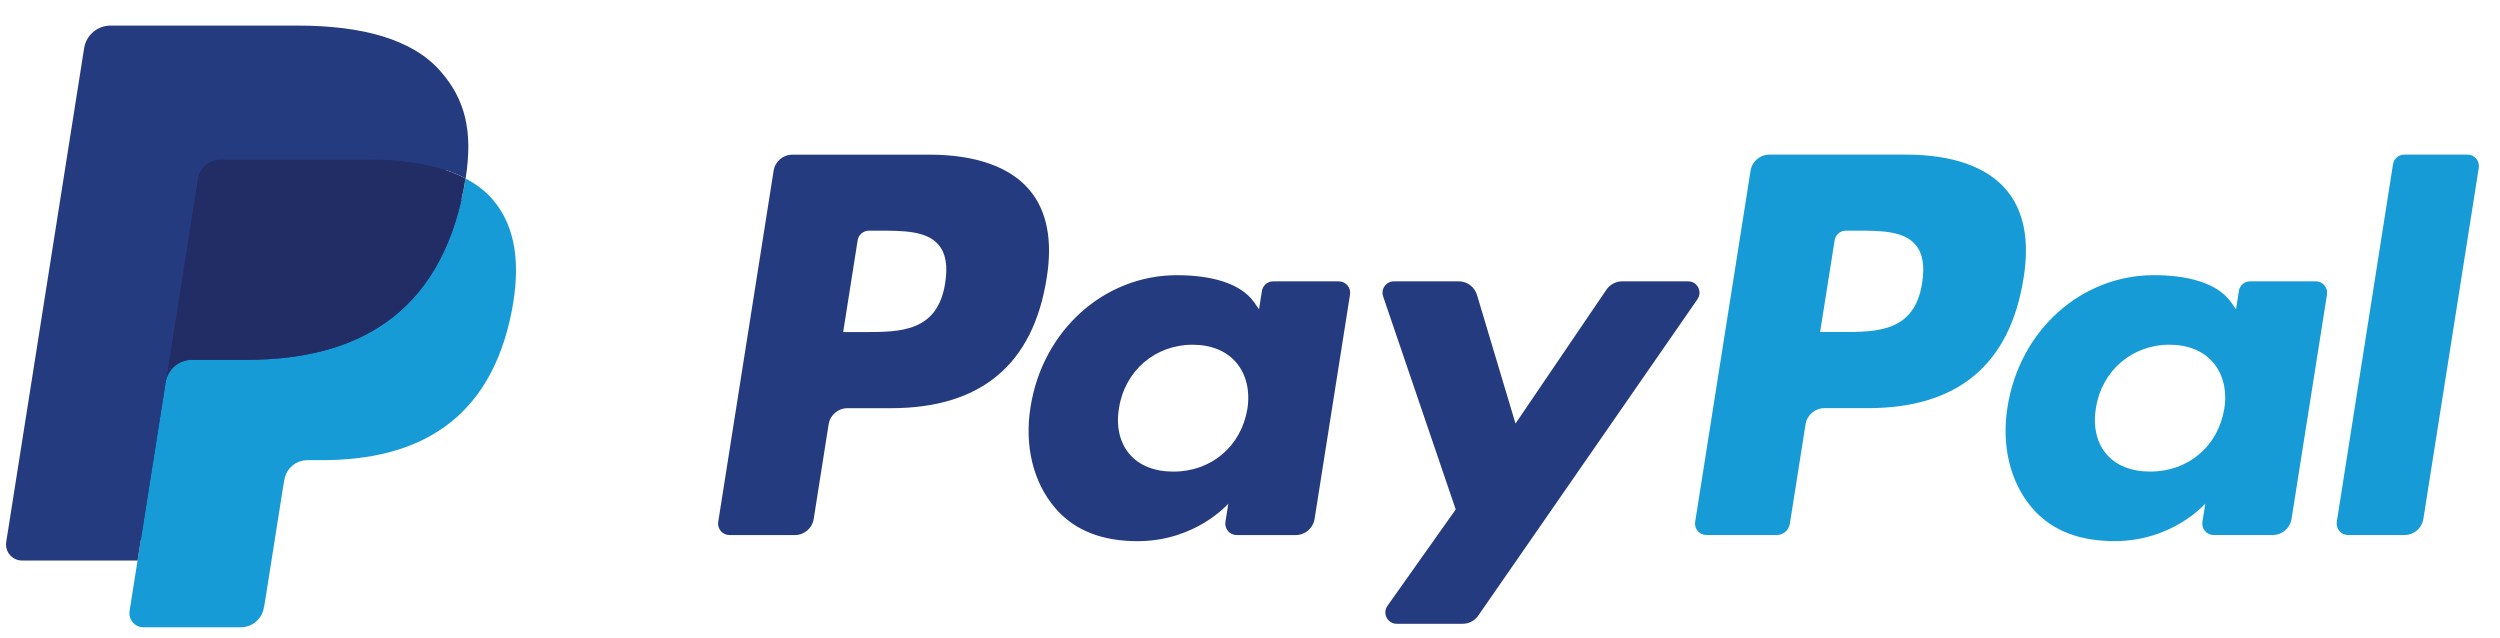 <svg width="94" height="24" viewBox="0 0 94 24" fill="none" xmlns="http://www.w3.org/2000/svg">
<path d="M5.675 22.818L6.067 20.328L5.193 20.308H1.022L3.921 1.93C3.93 1.875 3.959 1.823 4.002 1.786C4.045 1.75 4.099 1.729 4.156 1.729H11.189C13.524 1.729 15.135 2.215 15.976 3.174C16.371 3.624 16.622 4.094 16.744 4.611C16.871 5.154 16.873 5.803 16.749 6.593L16.74 6.651V7.158L17.134 7.381C17.466 7.558 17.73 7.759 17.933 7.99C18.27 8.375 18.488 8.864 18.581 9.443C18.676 10.039 18.644 10.748 18.488 11.551C18.308 12.475 18.017 13.279 17.625 13.938C17.263 14.544 16.803 15.047 16.256 15.437C15.734 15.807 15.114 16.088 14.413 16.268C13.734 16.445 12.959 16.534 12.11 16.534H11.563C11.171 16.534 10.791 16.675 10.493 16.928C10.194 17.186 9.995 17.538 9.935 17.924L9.894 18.148L9.201 22.537L9.169 22.698C9.161 22.749 9.147 22.775 9.126 22.792C9.107 22.808 9.08 22.818 9.054 22.818H5.675Z" fill="#253B80"/>
<path d="M17.506 6.711C17.485 6.845 17.461 6.982 17.434 7.123C16.507 11.884 13.334 13.529 9.281 13.529H7.218C6.722 13.529 6.305 13.889 6.228 14.378L4.872 22.976C4.822 23.297 5.069 23.586 5.393 23.586H9.053C9.486 23.586 9.854 23.271 9.922 22.844L9.958 22.658L10.648 18.286L10.692 18.046C10.759 17.617 11.128 17.302 11.561 17.302H12.109C15.654 17.302 18.43 15.863 19.241 11.698C19.58 9.958 19.405 8.505 18.508 7.483C18.237 7.175 17.9 6.919 17.506 6.711Z" fill="#179BD7"/>
<path d="M16.534 6.323C16.393 6.281 16.246 6.244 16.096 6.21C15.946 6.177 15.791 6.148 15.632 6.123C15.076 6.033 14.466 5.99 13.813 5.99H8.301C8.165 5.99 8.036 6.021 7.921 6.076C7.667 6.198 7.478 6.439 7.432 6.734L6.259 14.16L6.226 14.377C6.303 13.888 6.72 13.528 7.216 13.528H9.279C13.332 13.528 16.505 11.882 17.432 7.122C17.46 6.981 17.483 6.844 17.504 6.71C17.27 6.585 17.015 6.479 16.742 6.388C16.674 6.365 16.605 6.344 16.534 6.323Z" fill="#222D65"/>
<path d="M7.435 6.734C7.481 6.439 7.67 6.199 7.924 6.077C8.04 6.022 8.168 5.991 8.304 5.991H13.816C14.469 5.991 15.079 6.034 15.635 6.124C15.794 6.149 15.949 6.178 16.099 6.211C16.249 6.245 16.395 6.283 16.537 6.324C16.608 6.345 16.677 6.367 16.745 6.388C17.019 6.479 17.273 6.586 17.508 6.71C17.784 4.95 17.506 3.752 16.554 2.668C15.505 1.473 13.612 0.962 11.19 0.962H4.157C3.662 0.962 3.24 1.322 3.163 1.812L0.234 20.378C0.176 20.745 0.46 21.076 0.83 21.076H5.172L7.435 6.734Z" fill="#253B80"/>
<path fill-rule="evenodd" clip-rule="evenodd" d="M34.945 5.815H29.795C29.443 5.815 29.143 6.071 29.088 6.419L27.005 19.623C26.964 19.884 27.166 20.118 27.43 20.118H29.888C30.241 20.118 30.541 19.862 30.595 19.514L31.157 15.953C31.211 15.604 31.512 15.348 31.863 15.348H33.494C36.886 15.348 38.844 13.707 39.355 10.454C39.586 9.031 39.365 7.913 38.698 7.13C37.967 6.27 36.668 5.815 34.945 5.815ZM35.539 10.638C35.257 12.486 33.845 12.486 32.48 12.486H31.703L32.248 9.035C32.281 8.826 32.461 8.673 32.672 8.673H33.028C33.958 8.673 34.836 8.673 35.289 9.203C35.559 9.519 35.642 9.989 35.539 10.638ZM50.338 10.579H47.872C47.662 10.579 47.48 10.732 47.448 10.941L47.339 11.63L47.167 11.381C46.633 10.606 45.442 10.347 44.254 10.347C41.529 10.347 39.202 12.411 38.748 15.306C38.513 16.75 38.847 18.13 39.667 19.093C40.418 19.979 41.494 20.348 42.773 20.348C44.968 20.348 46.186 18.936 46.186 18.936L46.076 19.621C46.035 19.883 46.236 20.118 46.499 20.118H48.721C49.074 20.118 49.372 19.862 49.428 19.514L50.761 11.074C50.803 10.815 50.602 10.579 50.338 10.579ZM46.901 15.378C46.663 16.786 45.544 17.732 44.119 17.732C43.403 17.732 42.83 17.502 42.463 17.067C42.098 16.635 41.959 16.02 42.076 15.335C42.298 13.938 43.435 12.962 44.839 12.962C45.539 12.962 46.109 13.194 46.484 13.633C46.859 14.077 47.008 14.695 46.901 15.378ZM60.994 10.578H63.472C63.819 10.578 64.022 10.967 63.824 11.252L55.582 23.148C55.449 23.341 55.229 23.455 54.994 23.455H52.519C52.17 23.455 51.967 23.063 52.169 22.778L54.735 19.155L52.006 11.146C51.911 10.867 52.117 10.578 52.413 10.578H54.848C55.164 10.578 55.444 10.786 55.535 11.089L56.983 15.926L60.401 10.892C60.535 10.696 60.758 10.578 60.994 10.578Z" fill="#253B80"/>
<path fill-rule="evenodd" clip-rule="evenodd" d="M87.863 19.622L89.977 6.176C90.009 5.968 90.19 5.814 90.4 5.813H92.779C93.042 5.813 93.244 6.049 93.202 6.31L91.118 19.513C91.064 19.861 90.764 20.117 90.411 20.117H88.286C88.023 20.117 87.822 19.882 87.863 19.622ZM71.678 5.814H66.527C66.175 5.814 65.876 6.07 65.821 6.418L63.738 19.622C63.696 19.882 63.898 20.117 64.161 20.117H66.804C67.05 20.117 67.26 19.938 67.298 19.694L67.889 15.951C67.944 15.603 68.244 15.347 68.595 15.347H70.225C73.618 15.347 75.575 13.706 76.087 10.453C76.318 9.03 76.096 7.912 75.43 7.129C74.698 6.269 73.401 5.814 71.678 5.814ZM72.272 10.637C71.991 12.484 70.579 12.484 69.213 12.484H68.436L68.983 9.034C69.015 8.825 69.194 8.672 69.406 8.672H69.762C70.691 8.672 71.569 8.672 72.022 9.201C72.293 9.518 72.375 9.988 72.272 10.637ZM87.07 10.577H84.605C84.394 10.577 84.214 10.731 84.182 10.94L84.073 11.629L83.9 11.38C83.366 10.605 82.176 10.346 80.988 10.346C78.263 10.346 75.936 12.409 75.483 15.305C75.248 16.748 75.581 18.129 76.401 19.092C77.154 19.977 78.228 20.346 79.507 20.346C81.702 20.346 82.92 18.935 82.92 18.935L82.81 19.62C82.769 19.882 82.971 20.117 83.235 20.117H85.455C85.807 20.117 86.107 19.861 86.162 19.512L87.495 11.073C87.536 10.813 87.334 10.577 87.07 10.577ZM83.632 15.377C83.396 16.785 82.276 17.731 80.85 17.731C80.135 17.731 79.562 17.501 79.194 17.066C78.83 16.634 78.693 16.019 78.807 15.334C79.031 13.937 80.166 12.961 81.571 12.961C82.271 12.961 82.84 13.193 83.215 13.632C83.593 14.076 83.742 14.694 83.632 15.377Z" fill="#179BD7"/>
</svg>
